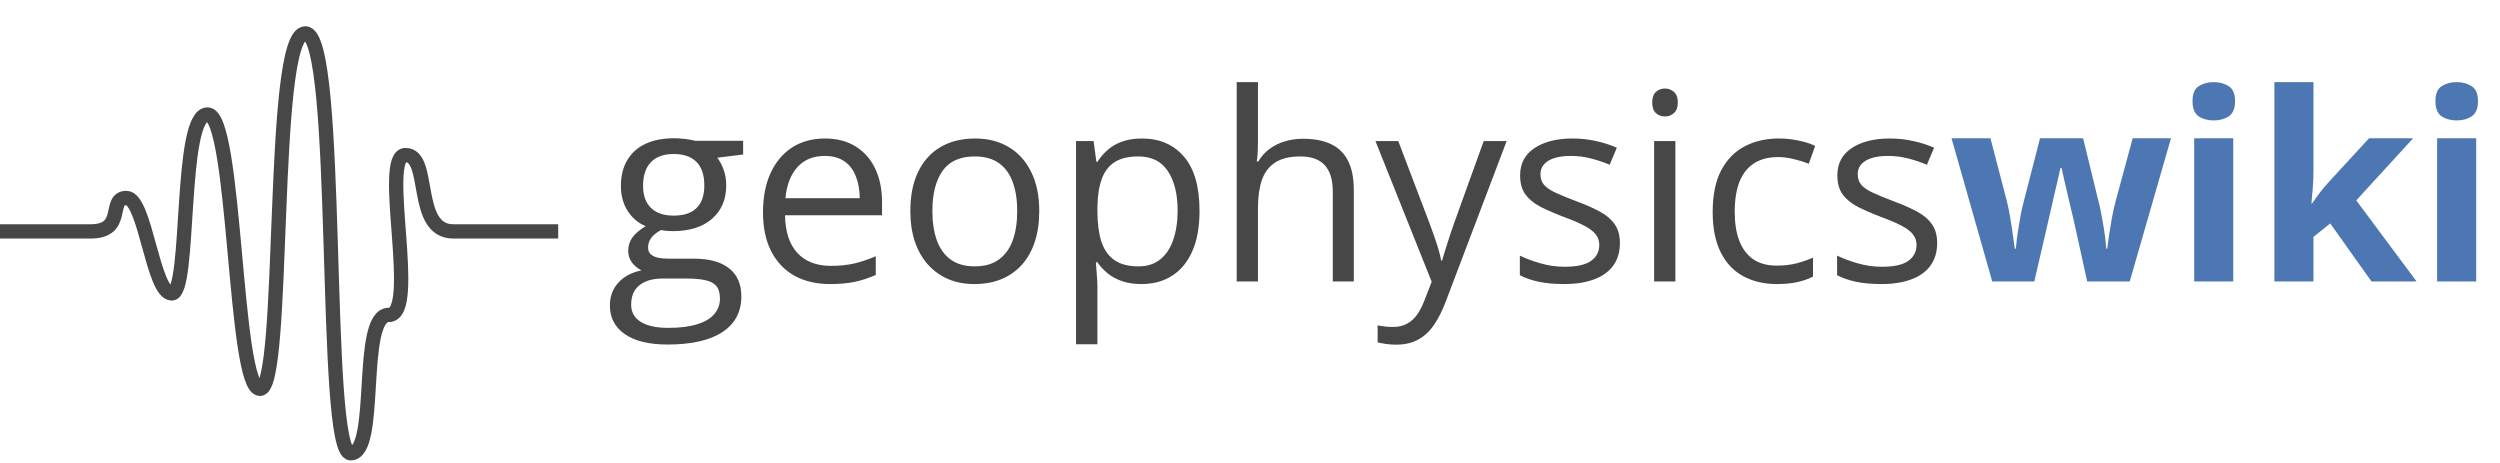 <svg width="524" height="97" viewBox="0 0 524 97" fill="none" xmlns="http://www.w3.org/2000/svg">
<path d="M0 48.5C0 48.5 11.5 48.5 19 48.5C26.5 48.5 22.5 41.5 26.5 41.5C30.5 41.5 32 61.5 36 61.5C40 61.5 37.5 24 43.5 24C49.5 24 49 81.5 54.5 81.5C60 81.5 56.5 7 64 7C71.5 7 67.5 95 73.5 95C79.5 95 75 66 81.5 66C88 66 79.5 32.5 85 32.5C90.5 32.5 86.5 48.5 95 48.5C103.5 48.5 117 48.5 117 48.5" stroke="#474747" stroke-width="3"/>
<path d="M139.917 72.213C136.05 72.213 133.069 71.488 130.975 70.038C128.88 68.605 127.833 66.591 127.833 63.995C127.833 62.151 128.414 60.575 129.578 59.269C130.76 57.962 132.389 57.093 134.466 56.664C133.696 56.306 133.034 55.768 132.479 55.052C131.941 54.336 131.673 53.513 131.673 52.581C131.673 51.507 131.968 50.567 132.559 49.762C133.168 48.938 134.09 48.15 135.325 47.398C133.785 46.772 132.532 45.715 131.565 44.23C130.617 42.726 130.142 40.98 130.142 38.993C130.142 36.88 130.581 35.081 131.458 33.595C132.335 32.091 133.606 30.945 135.271 30.157C136.937 29.369 138.951 28.976 141.314 28.976C141.833 28.976 142.352 29.002 142.872 29.056C143.409 29.092 143.919 29.155 144.402 29.244C144.886 29.316 145.306 29.405 145.665 29.513H155.762V32.386L150.337 33.058C150.875 33.756 151.322 34.597 151.68 35.582C152.038 36.567 152.217 37.659 152.217 38.858C152.217 41.795 151.224 44.131 149.236 45.868C147.249 47.586 144.519 48.446 141.045 48.446C140.222 48.446 139.38 48.374 138.521 48.231C137.644 48.714 136.972 49.252 136.507 49.842C136.059 50.433 135.835 51.113 135.835 51.883C135.835 52.456 136.006 52.913 136.346 53.253C136.704 53.593 137.214 53.844 137.876 54.005C138.539 54.148 139.336 54.22 140.267 54.22H145.45C148.654 54.22 151.107 54.891 152.808 56.234C154.527 57.577 155.386 59.537 155.386 62.115C155.386 65.374 154.061 67.871 151.412 69.608C148.762 71.345 144.931 72.213 139.917 72.213ZM140.052 68.722C142.487 68.722 144.501 68.471 146.094 67.97C147.706 67.486 148.905 66.779 149.693 65.848C150.499 64.935 150.901 63.843 150.901 62.572C150.901 61.39 150.633 60.495 150.096 59.886C149.559 59.295 148.771 58.901 147.732 58.705C146.694 58.49 145.423 58.382 143.919 58.382H138.816C137.492 58.382 136.337 58.588 135.352 59C134.367 59.412 133.606 60.02 133.069 60.826C132.55 61.632 132.291 62.634 132.291 63.834C132.291 65.427 132.962 66.636 134.305 67.46C135.647 68.301 137.563 68.722 140.052 68.722ZM141.207 45.196C143.337 45.196 144.939 44.659 146.014 43.585C147.088 42.511 147.625 40.944 147.625 38.885C147.625 36.683 147.079 35.036 145.987 33.944C144.895 32.834 143.283 32.279 141.153 32.279C139.112 32.279 137.536 32.852 136.426 33.998C135.334 35.126 134.788 36.782 134.788 38.966C134.788 40.971 135.343 42.511 136.453 43.585C137.563 44.659 139.148 45.196 141.207 45.196ZM172.896 29.029C175.403 29.029 177.551 29.584 179.341 30.694C181.132 31.804 182.501 33.362 183.45 35.367C184.399 37.355 184.874 39.682 184.874 42.35V45.116H164.544C164.598 48.571 165.457 51.203 167.122 53.011C168.787 54.819 171.132 55.724 174.158 55.724C176.02 55.724 177.667 55.553 179.1 55.213C180.532 54.873 182.018 54.372 183.558 53.709V57.63C182.072 58.293 180.595 58.776 179.126 59.081C177.676 59.385 175.958 59.537 173.97 59.537C171.141 59.537 168.671 58.964 166.558 57.818C164.463 56.655 162.834 54.954 161.67 52.716C160.507 50.478 159.925 47.739 159.925 44.498C159.925 41.329 160.453 38.59 161.509 36.28C162.583 33.953 164.087 32.162 166.021 30.909C167.972 29.656 170.264 29.029 172.896 29.029ZM172.842 32.682C170.461 32.682 168.563 33.46 167.149 35.018C165.735 36.576 164.893 38.751 164.625 41.544H180.201C180.183 39.789 179.905 38.25 179.368 36.925C178.849 35.582 178.052 34.544 176.978 33.81C175.904 33.058 174.525 32.682 172.842 32.682ZM217.825 44.23C217.825 46.647 217.512 48.804 216.885 50.702C216.259 52.599 215.354 54.202 214.173 55.509C212.991 56.816 211.559 57.818 209.876 58.517C208.211 59.197 206.322 59.537 204.209 59.537C202.24 59.537 200.432 59.197 198.785 58.517C197.155 57.818 195.741 56.816 194.542 55.509C193.36 54.202 192.438 52.599 191.775 50.702C191.131 48.804 190.809 46.647 190.809 44.23C190.809 41.007 191.355 38.268 192.447 36.012C193.539 33.738 195.097 32.01 197.12 30.829C199.161 29.629 201.587 29.029 204.397 29.029C207.083 29.029 209.428 29.629 211.434 30.829C213.457 32.028 215.023 33.765 216.133 36.039C217.261 38.294 217.825 41.025 217.825 44.23ZM195.428 44.23C195.428 46.593 195.741 48.643 196.368 50.379C196.994 52.116 197.961 53.459 199.268 54.408C200.575 55.357 202.258 55.831 204.317 55.831C206.358 55.831 208.032 55.357 209.339 54.408C210.664 53.459 211.639 52.116 212.266 50.379C212.893 48.643 213.206 46.593 213.206 44.23C213.206 41.884 212.893 39.861 212.266 38.16C211.639 36.441 210.673 35.117 209.366 34.185C208.059 33.255 206.367 32.789 204.29 32.789C201.229 32.789 198.982 33.801 197.549 35.824C196.135 37.847 195.428 40.649 195.428 44.23ZM239.363 29.029C243.034 29.029 245.961 30.291 248.145 32.816C250.329 35.34 251.421 39.136 251.421 44.203C251.421 47.551 250.92 50.361 249.917 52.635C248.915 54.909 247.5 56.628 245.674 57.791C243.866 58.955 241.727 59.537 239.256 59.537C237.698 59.537 236.329 59.331 235.147 58.919C233.965 58.508 232.954 57.953 232.112 57.254C231.271 56.556 230.573 55.795 230.018 54.972H229.695C229.749 55.67 229.812 56.511 229.883 57.496C229.973 58.481 230.018 59.34 230.018 60.074V72.159H225.533V29.566H229.212L229.803 33.917H230.018C230.59 33.022 231.289 32.207 232.112 31.473C232.936 30.721 233.938 30.13 235.12 29.701C236.32 29.253 237.734 29.029 239.363 29.029ZM238.584 32.789C236.543 32.789 234.896 33.183 233.643 33.971C232.408 34.758 231.504 35.94 230.931 37.516C230.358 39.073 230.053 41.034 230.018 43.397V44.256C230.018 46.745 230.286 48.849 230.823 50.567C231.378 52.286 232.282 53.593 233.536 54.488C234.807 55.383 236.508 55.831 238.638 55.831C240.464 55.831 241.986 55.339 243.204 54.354C244.421 53.369 245.325 52 245.916 50.245C246.525 48.473 246.829 46.441 246.829 44.149C246.829 40.676 246.149 37.919 244.788 35.877C243.445 33.819 241.377 32.789 238.584 32.789ZM263.667 17.213V29.701C263.667 30.417 263.65 31.142 263.614 31.876C263.578 32.592 263.515 33.255 263.426 33.863H263.721C264.33 32.825 265.1 31.956 266.031 31.258C266.98 30.542 268.054 30.005 269.253 29.647C270.453 29.271 271.724 29.083 273.067 29.083C275.43 29.083 277.4 29.459 278.975 30.211C280.569 30.963 281.759 32.127 282.547 33.702C283.353 35.278 283.755 37.319 283.755 39.825V59H279.351V40.121C279.351 37.668 278.787 35.833 277.659 34.615C276.549 33.398 274.839 32.789 272.53 32.789C270.346 32.789 268.6 33.21 267.293 34.051C266.004 34.875 265.073 36.092 264.5 37.704C263.945 39.315 263.667 41.284 263.667 43.612V59H259.209V17.213H263.667ZM288.294 29.566H293.074L299.573 46.647C299.949 47.649 300.298 48.616 300.621 49.547C300.943 50.46 301.229 51.337 301.48 52.179C301.731 53.02 301.928 53.835 302.071 54.623H302.259C302.509 53.727 302.868 52.555 303.333 51.105C303.799 49.636 304.3 48.141 304.837 46.62L310.987 29.566H315.794L302.984 63.324C302.304 65.132 301.507 66.707 300.594 68.05C299.699 69.393 298.606 70.422 297.317 71.139C296.028 71.873 294.471 72.24 292.645 72.24C291.803 72.24 291.06 72.186 290.416 72.079C289.771 71.989 289.216 71.882 288.75 71.756V68.185C289.144 68.274 289.619 68.355 290.174 68.426C290.747 68.498 291.338 68.534 291.946 68.534C293.056 68.534 294.014 68.319 294.82 67.889C295.643 67.477 296.351 66.869 296.941 66.063C297.532 65.257 298.042 64.299 298.472 63.19L300.083 59.054L288.294 29.566ZM339.534 50.943C339.534 52.823 339.06 54.408 338.111 55.697C337.18 56.968 335.837 57.926 334.083 58.57C332.346 59.215 330.269 59.537 327.852 59.537C325.793 59.537 324.012 59.376 322.508 59.054C321.004 58.731 319.688 58.275 318.56 57.684V53.575C319.76 54.166 321.192 54.703 322.857 55.187C324.522 55.67 326.223 55.912 327.959 55.912C330.502 55.912 332.346 55.5 333.492 54.676C334.638 53.853 335.21 52.734 335.21 51.319C335.21 50.514 334.978 49.806 334.512 49.198C334.065 48.571 333.304 47.971 332.229 47.398C331.155 46.808 329.669 46.163 327.771 45.465C325.892 44.749 324.262 44.041 322.884 43.343C321.523 42.627 320.467 41.759 319.715 40.738C318.981 39.718 318.614 38.393 318.614 36.764C318.614 34.275 319.616 32.368 321.622 31.044C323.645 29.701 326.294 29.029 329.571 29.029C331.343 29.029 332.999 29.208 334.539 29.566C336.097 29.907 337.547 30.372 338.89 30.963L337.386 34.535C336.168 34.016 334.87 33.577 333.492 33.219C332.113 32.861 330.708 32.682 329.275 32.682C327.216 32.682 325.632 33.022 324.522 33.702C323.43 34.383 322.884 35.313 322.884 36.495C322.884 37.408 323.134 38.16 323.636 38.751C324.155 39.342 324.979 39.897 326.106 40.416C327.234 40.935 328.72 41.544 330.564 42.242C332.409 42.922 334.002 43.63 335.345 44.364C336.688 45.08 337.717 45.957 338.433 46.996C339.167 48.016 339.534 49.332 339.534 50.943ZM351.163 29.566V59H346.705V29.566H351.163ZM348.987 18.556C349.721 18.556 350.348 18.797 350.867 19.281C351.404 19.746 351.673 20.48 351.673 21.483C351.673 22.468 351.404 23.202 350.867 23.685C350.348 24.169 349.721 24.41 348.987 24.41C348.217 24.41 347.573 24.169 347.054 23.685C346.552 23.202 346.302 22.468 346.302 21.483C346.302 20.48 346.552 19.746 347.054 19.281C347.573 18.797 348.217 18.556 348.987 18.556ZM372.405 59.537C369.756 59.537 367.419 58.991 365.396 57.899C363.373 56.807 361.797 55.142 360.669 52.904C359.542 50.666 358.978 47.846 358.978 44.444C358.978 40.882 359.568 37.972 360.75 35.716C361.95 33.443 363.597 31.76 365.691 30.668C367.786 29.575 370.167 29.029 372.835 29.029C374.303 29.029 375.717 29.181 377.078 29.486C378.457 29.772 379.585 30.139 380.462 30.587L379.119 34.32C378.224 33.962 377.186 33.639 376.004 33.353C374.84 33.067 373.748 32.923 372.728 32.923C370.687 32.923 368.986 33.362 367.625 34.239C366.282 35.117 365.271 36.406 364.59 38.106C363.928 39.807 363.597 41.902 363.597 44.391C363.597 46.772 363.919 48.804 364.563 50.487C365.226 52.17 366.202 53.459 367.491 54.354C368.798 55.231 370.427 55.67 372.378 55.67C373.936 55.67 375.341 55.509 376.595 55.187C377.848 54.846 378.985 54.453 380.005 54.005V57.98C379.021 58.481 377.92 58.866 376.702 59.134C375.503 59.403 374.07 59.537 372.405 59.537ZM406.028 50.943C406.028 52.823 405.554 54.408 404.605 55.697C403.674 56.968 402.331 57.926 400.577 58.57C398.84 59.215 396.763 59.537 394.346 59.537C392.287 59.537 390.506 59.376 389.002 59.054C387.498 58.731 386.182 58.275 385.054 57.684V53.575C386.254 54.166 387.686 54.703 389.351 55.187C391.016 55.67 392.717 55.912 394.454 55.912C396.996 55.912 398.84 55.5 399.986 54.676C401.132 53.853 401.705 52.734 401.705 51.319C401.705 50.514 401.472 49.806 401.006 49.198C400.559 48.571 399.798 47.971 398.724 47.398C397.649 46.808 396.163 46.163 394.266 45.465C392.386 44.749 390.757 44.041 389.378 43.343C388.017 42.627 386.961 41.759 386.209 40.738C385.475 39.718 385.108 38.393 385.108 36.764C385.108 34.275 386.111 32.368 388.116 31.044C390.139 29.701 392.789 29.029 396.065 29.029C397.837 29.029 399.493 29.208 401.033 29.566C402.591 29.907 404.041 30.372 405.384 30.963L403.88 34.535C402.662 34.016 401.364 33.577 399.986 33.219C398.607 32.861 397.202 32.682 395.77 32.682C393.711 32.682 392.126 33.022 391.016 33.702C389.924 34.383 389.378 35.313 389.378 36.495C389.378 37.408 389.629 38.16 390.13 38.751C390.649 39.342 391.473 39.897 392.601 40.416C393.729 40.935 395.215 41.544 397.059 42.242C398.903 42.922 400.496 43.63 401.839 44.364C403.182 45.08 404.211 45.957 404.927 46.996C405.661 48.016 406.028 49.332 406.028 50.943Z" fill="#474747"/>
<path d="M437.476 59L435.167 48.499C435.041 47.873 434.835 46.951 434.549 45.733C434.262 44.498 433.949 43.182 433.609 41.786C433.287 40.371 432.982 39.064 432.696 37.865C432.427 36.665 432.23 35.788 432.105 35.233H431.863C431.738 35.788 431.541 36.665 431.272 37.865C431.004 39.064 430.7 40.371 430.359 41.786C430.037 43.2 429.733 44.534 429.446 45.787C429.16 47.023 428.945 47.962 428.802 48.607L426.385 59H417.576L409.036 28.976H417.2L420.665 42.269C420.897 43.2 421.121 44.31 421.336 45.599C421.551 46.87 421.739 48.106 421.9 49.305C422.079 50.487 422.213 51.427 422.303 52.125H422.518C422.553 51.606 422.625 50.916 422.732 50.057C422.858 49.198 422.992 48.312 423.135 47.398C423.296 46.467 423.44 45.635 423.565 44.901C423.708 44.149 423.816 43.639 423.887 43.37L427.593 28.976H436.617L440.135 43.37C440.26 43.889 440.421 44.713 440.618 45.841C440.833 46.969 441.021 48.133 441.182 49.332C441.343 50.514 441.433 51.445 441.451 52.125H441.666C441.737 51.516 441.862 50.612 442.042 49.413C442.221 48.213 442.426 46.96 442.659 45.653C442.91 44.328 443.16 43.2 443.411 42.269L447.01 28.976H455.04L446.392 59H437.476ZM468.091 28.976V59H459.9V28.976H468.091ZM464.009 17.213C465.227 17.213 466.274 17.499 467.151 18.072C468.029 18.627 468.467 19.675 468.467 21.214C468.467 22.736 468.029 23.793 467.151 24.383C466.274 24.956 465.227 25.243 464.009 25.243C462.774 25.243 461.718 24.956 460.84 24.383C459.981 23.793 459.551 22.736 459.551 21.214C459.551 19.675 459.981 18.627 460.84 18.072C461.718 17.499 462.774 17.213 464.009 17.213ZM484.903 17.213V35.904C484.903 37.032 484.858 38.16 484.769 39.288C484.679 40.416 484.581 41.544 484.473 42.672H484.581C485.136 41.884 485.7 41.105 486.272 40.335C486.863 39.566 487.49 38.823 488.152 38.106L496.558 28.976H505.796L493.873 42.001L506.521 59H497.068L488.421 46.834L484.903 49.654V59H476.712V17.213H484.903ZM519.009 28.976V59H510.818V28.976H519.009ZM514.927 17.213C516.145 17.213 517.192 17.499 518.069 18.072C518.947 18.627 519.385 19.675 519.385 21.214C519.385 22.736 518.947 23.793 518.069 24.383C517.192 24.956 516.145 25.243 514.927 25.243C513.692 25.243 512.636 24.956 511.758 24.383C510.899 23.793 510.469 22.736 510.469 21.214C510.469 19.675 510.899 18.627 511.758 18.072C512.636 17.499 513.692 17.213 514.927 17.213Z" fill="#4d77b3"/>
</svg>
